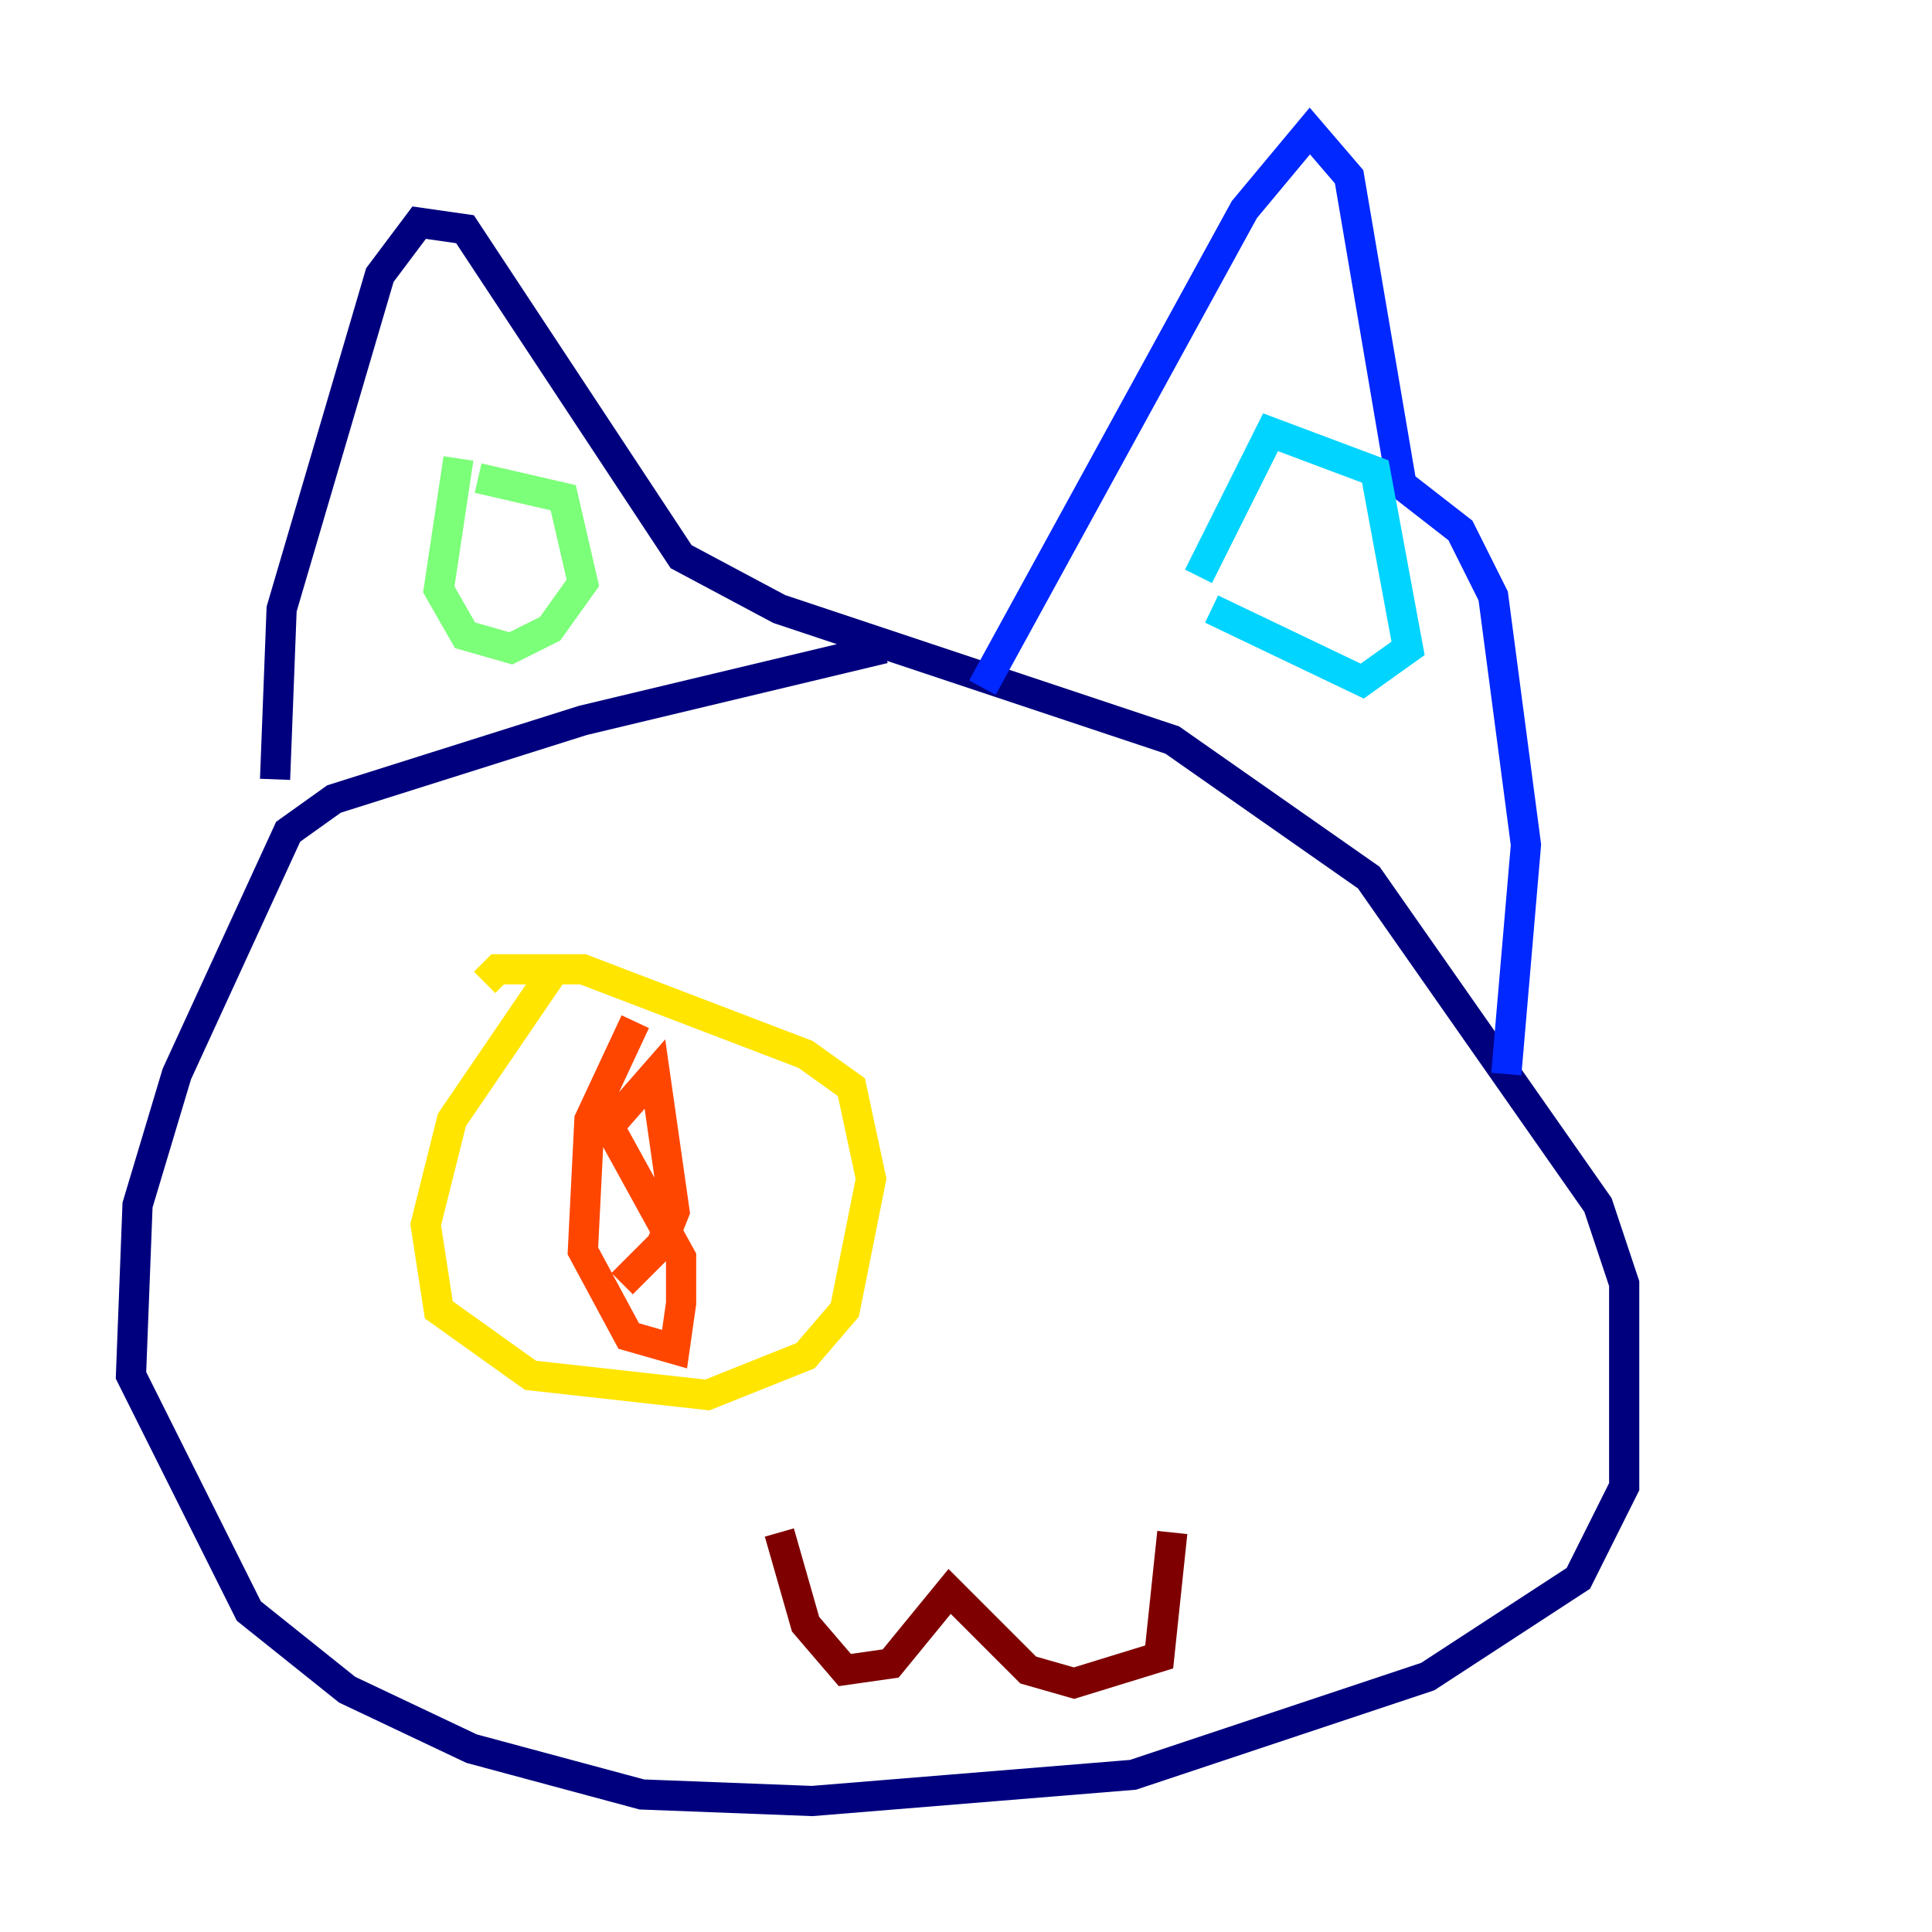 <?xml version="1.0" encoding="utf-8" ?>
<svg baseProfile="tiny" height="128" version="1.2" viewBox="0,0,128,128" width="128" xmlns="http://www.w3.org/2000/svg" xmlns:ev="http://www.w3.org/2001/xml-events" xmlns:xlink="http://www.w3.org/1999/xlink"><defs /><polyline fill="none" points="58.576,42.956 38.617,47.729 22.129,52.936 19.091,55.105 11.715,71.159 9.112,79.837 8.678,91.119 16.488,106.739 22.997,111.946 31.241,115.851 42.522,118.888 53.803,119.322 75.064,117.586 94.59,111.078 104.57,104.57 107.607,98.495 107.607,85.044 105.871,79.837 90.685,58.142 77.668,49.031 51.634,40.352 45.125,36.881 30.807,15.186 27.77,14.752 25.166,18.224 18.658,40.352 18.224,51.634" stroke="#00007f" stroke-width="2" /><polyline fill="none" points="65.085,45.559 82.441,13.885 86.78,8.678 89.383,11.715 92.854,32.108 96.759,35.146 98.929,39.485 101.098,55.973 99.797,71.159" stroke="#0028ff" stroke-width="2" /><polyline fill="none" points="79.403,38.183 84.176,28.637 91.119,31.241 93.288,42.956 90.251,45.125 80.271,40.352" stroke="#00d4ff" stroke-width="2" /><polyline fill="none" points="30.373,30.373 29.071,39.051 30.807,42.088 33.844,42.956 36.447,41.654 38.617,38.617 37.315,32.976 31.675,31.675" stroke="#7cff79" stroke-width="2" /><polyline fill="none" points="36.447,64.651 29.939,74.197 28.203,81.139 29.071,86.78 35.146,91.119 46.861,92.42 53.37,89.817 55.973,86.78 57.709,78.102 56.407,72.027 53.37,69.858 38.617,64.217 32.976,64.217 32.108,65.085" stroke="#ffe500" stroke-width="2" /><polyline fill="none" points="42.088,67.688 39.051,74.197 38.617,82.875 41.654,88.515 44.691,89.383 45.125,86.346 45.125,83.308 40.352,74.63 43.39,71.159 44.691,80.271 43.824,82.441 41.22,85.044" stroke="#ff4600" stroke-width="2" /><polyline fill="none" points="51.634,101.532 53.37,107.607 55.973,110.644 59.01,110.21 62.915,105.437 68.122,110.644 71.159,111.512 76.8,109.776 77.668,101.532" stroke="#7f0000" stroke-width="2" /></svg>